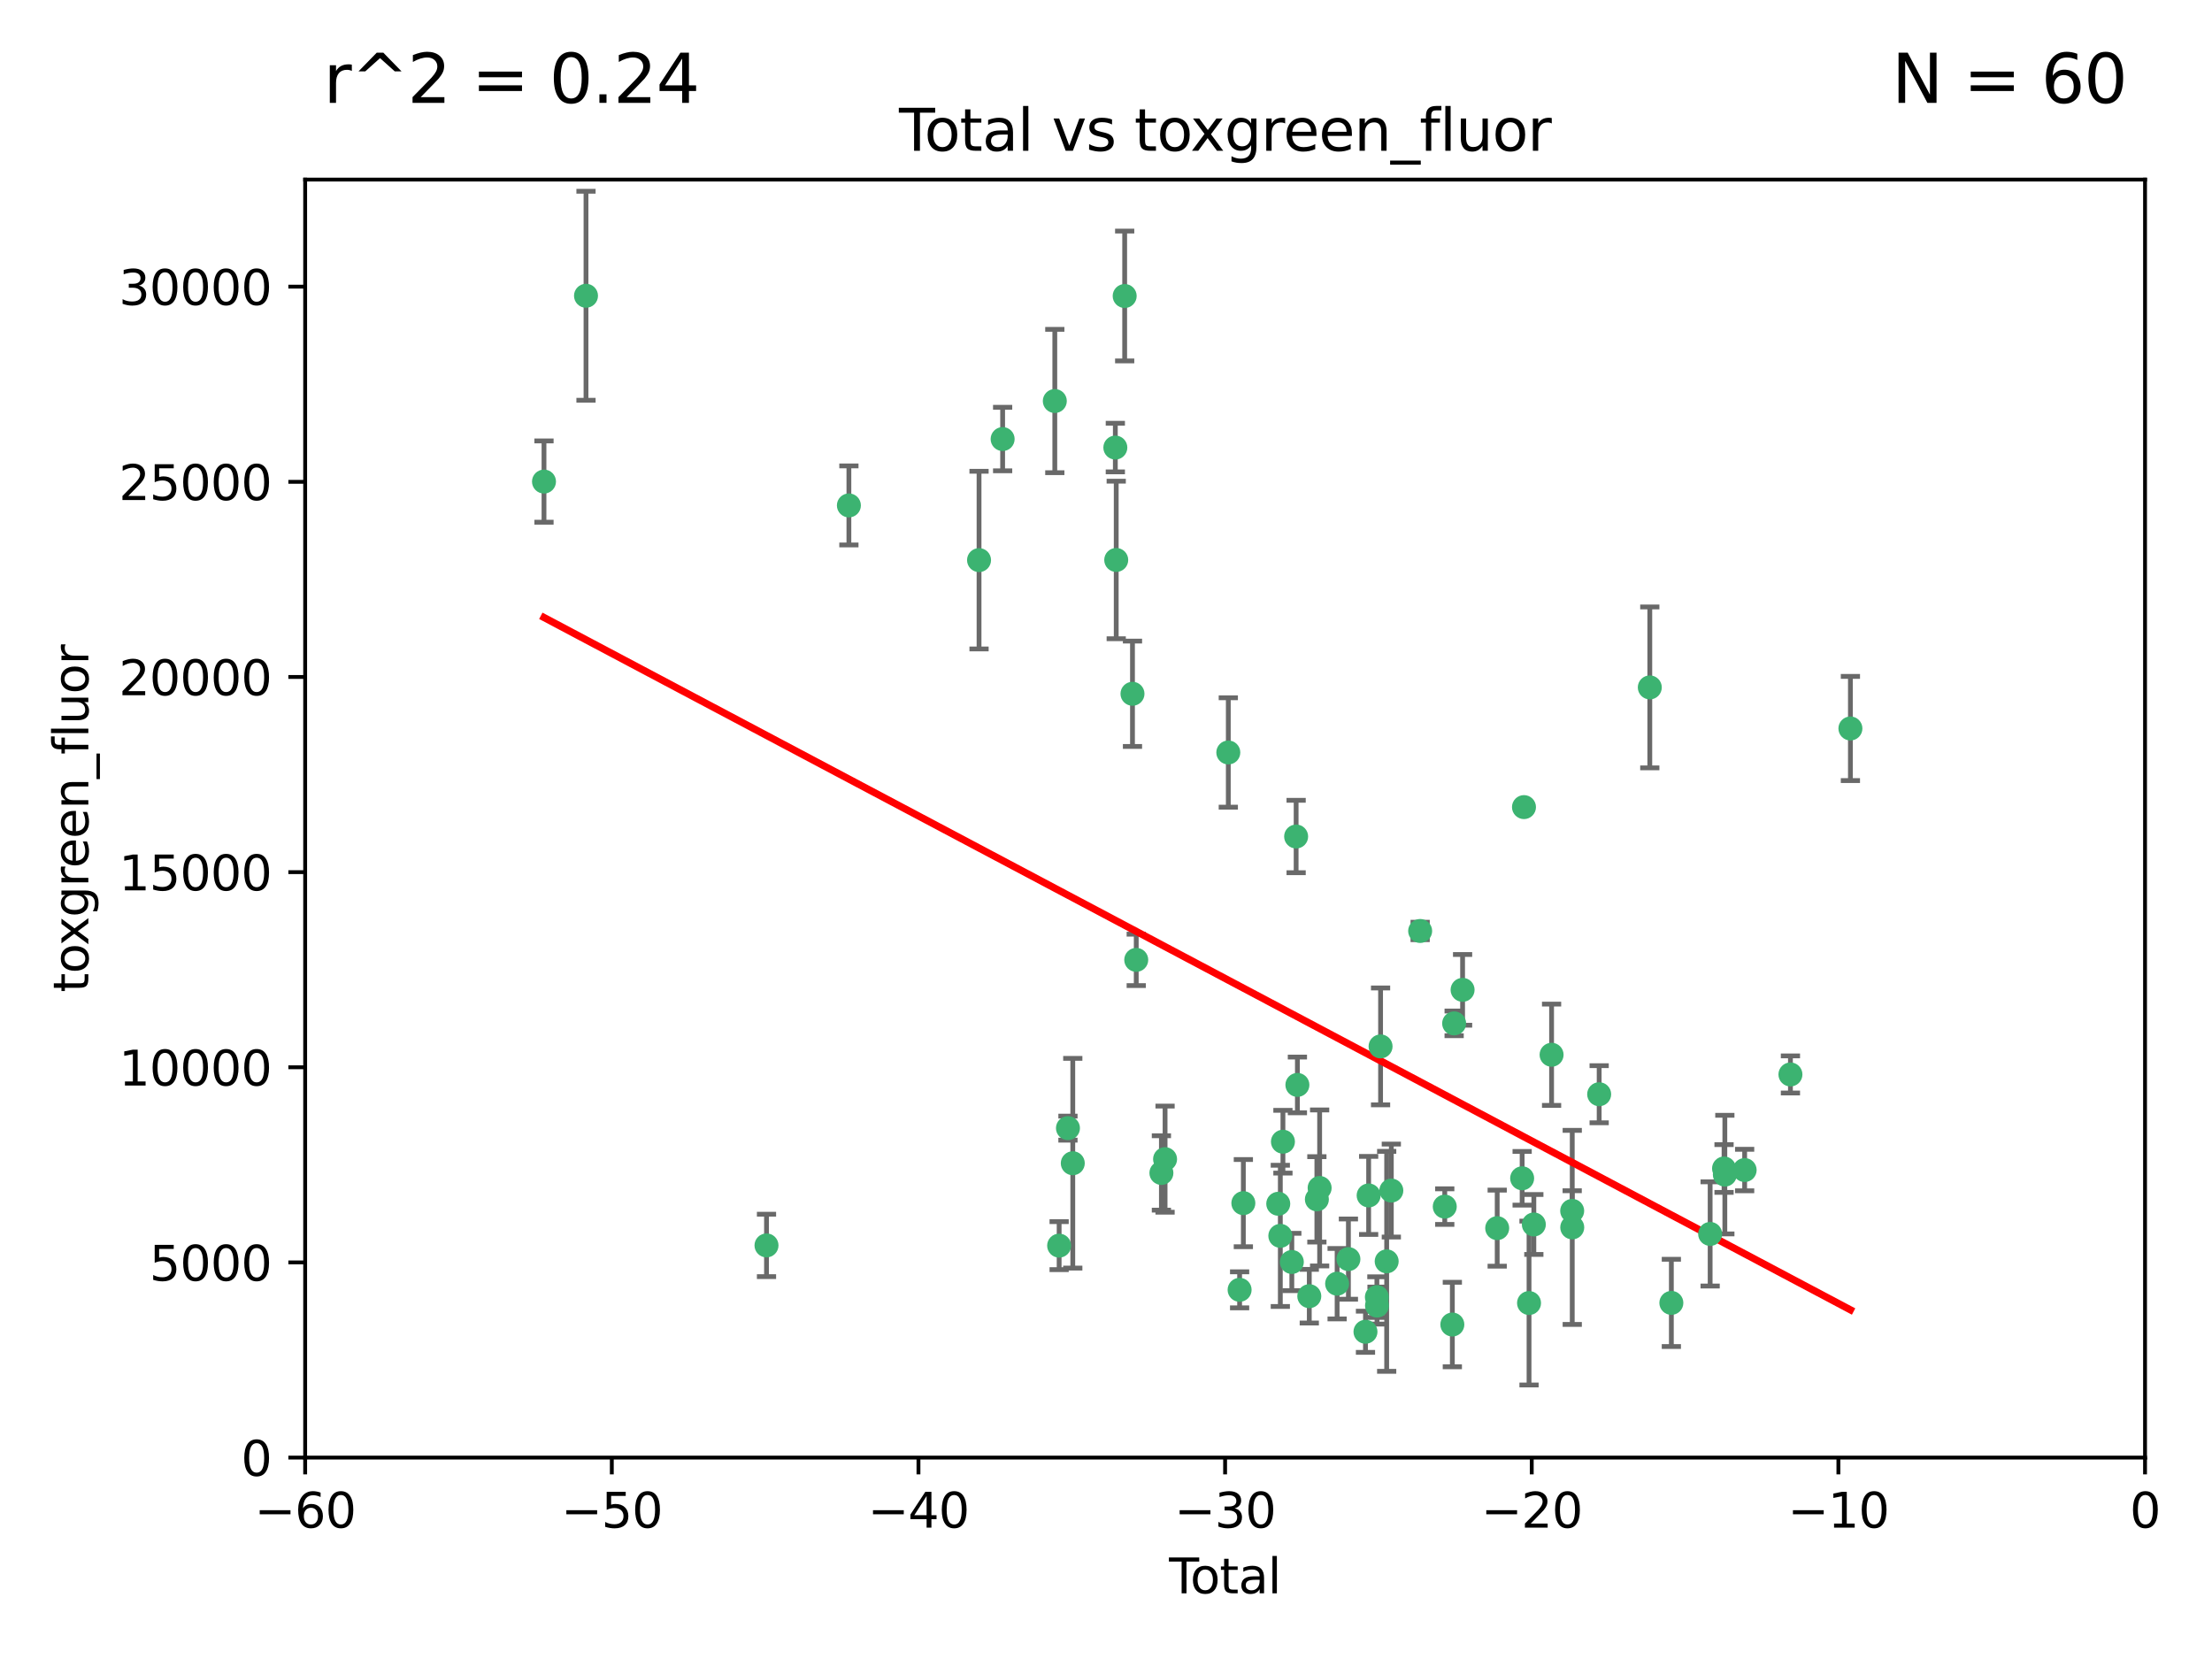 <?xml version="1.0" encoding="utf-8" standalone="no"?>
<!DOCTYPE svg PUBLIC "-//W3C//DTD SVG 1.1//EN"
  "http://www.w3.org/Graphics/SVG/1.1/DTD/svg11.dtd">
<svg xmlns:xlink="http://www.w3.org/1999/xlink" width="460.8pt" height="345.6pt" viewBox="0 0 460.8 345.6" xmlns="http://www.w3.org/2000/svg" version="1.1">
 <defs>
  <style type="text/css">*{stroke-linejoin: round; stroke-linecap: butt}</style>
 </defs>
 <g id="figure_1">
  <g id="patch_1">
   <path d="M 0 345.6 
L 460.8 345.6 
L 460.8 0 
L 0 0 
z
" style="fill: #ffffff"/>
  </g>
  <g id="axes_1">
   <g id="patch_2">
    <path d="M 63.571 303.64 
L 446.85 303.64 
L 446.85 37.411 
L 63.571 37.411 
z
" style="fill: #ffffff"/>
   </g>
   <g id="PathCollection_1">
    <defs>
     <path id="m0d1bf7caf8" d="M 0 1.118 
C 0.297 1.118 0.581 1 0.791 0.791 
C 1 0.581 1.118 0.297 1.118 0 
C 1.118 -0.297 1 -0.581 0.791 -0.791 
C 0.581 -1 0.297 -1.118 0 -1.118 
C -0.297 -1.118 -0.581 -1 -0.791 -0.791 
C -1 -0.581 -1.118 -0.297 -1.118 0 
C -1.118 0.297 -1 0.581 -0.791 0.791 
C -0.581 1 -0.297 1.118 0 1.118 
z
" style="stroke: #3cb371"/>
    </defs>
    <g clip-path="url(#p422621eabe)">
     <use xlink:href="#m0d1bf7caf8" x="113.324" y="100.319" style="fill: #3cb371; stroke: #3cb371"/>
     <use xlink:href="#m0d1bf7caf8" x="122.075" y="61.614" style="fill: #3cb371; stroke: #3cb371"/>
     <use xlink:href="#m0d1bf7caf8" x="159.676" y="259.442" style="fill: #3cb371; stroke: #3cb371"/>
     <use xlink:href="#m0d1bf7caf8" x="176.84" y="105.288" style="fill: #3cb371; stroke: #3cb371"/>
     <use xlink:href="#m0d1bf7caf8" x="203.952" y="116.682" style="fill: #3cb371; stroke: #3cb371"/>
     <use xlink:href="#m0d1bf7caf8" x="208.867" y="91.463" style="fill: #3cb371; stroke: #3cb371"/>
     <use xlink:href="#m0d1bf7caf8" x="219.736" y="83.54" style="fill: #3cb371; stroke: #3cb371"/>
     <use xlink:href="#m0d1bf7caf8" x="220.638" y="259.488" style="fill: #3cb371; stroke: #3cb371"/>
     <use xlink:href="#m0d1bf7caf8" x="222.475" y="235.012" style="fill: #3cb371; stroke: #3cb371"/>
     <use xlink:href="#m0d1bf7caf8" x="223.48" y="242.324" style="fill: #3cb371; stroke: #3cb371"/>
     <use xlink:href="#m0d1bf7caf8" x="232.345" y="93.237" style="fill: #3cb371; stroke: #3cb371"/>
     <use xlink:href="#m0d1bf7caf8" x="232.53" y="116.65" style="fill: #3cb371; stroke: #3cb371"/>
     <use xlink:href="#m0d1bf7caf8" x="234.291" y="61.664" style="fill: #3cb371; stroke: #3cb371"/>
     <use xlink:href="#m0d1bf7caf8" x="235.917" y="144.527" style="fill: #3cb371; stroke: #3cb371"/>
     <use xlink:href="#m0d1bf7caf8" x="236.699" y="199.958" style="fill: #3cb371; stroke: #3cb371"/>
     <use xlink:href="#m0d1bf7caf8" x="241.942" y="244.349" style="fill: #3cb371; stroke: #3cb371"/>
     <use xlink:href="#m0d1bf7caf8" x="242.705" y="241.471" style="fill: #3cb371; stroke: #3cb371"/>
     <use xlink:href="#m0d1bf7caf8" x="255.878" y="156.754" style="fill: #3cb371; stroke: #3cb371"/>
     <use xlink:href="#m0d1bf7caf8" x="258.233" y="268.694" style="fill: #3cb371; stroke: #3cb371"/>
     <use xlink:href="#m0d1bf7caf8" x="259.013" y="250.635" style="fill: #3cb371; stroke: #3cb371"/>
     <use xlink:href="#m0d1bf7caf8" x="266.284" y="250.767" style="fill: #3cb371; stroke: #3cb371"/>
     <use xlink:href="#m0d1bf7caf8" x="266.715" y="257.451" style="fill: #3cb371; stroke: #3cb371"/>
     <use xlink:href="#m0d1bf7caf8" x="267.259" y="237.838" style="fill: #3cb371; stroke: #3cb371"/>
     <use xlink:href="#m0d1bf7caf8" x="269.11" y="262.896" style="fill: #3cb371; stroke: #3cb371"/>
     <use xlink:href="#m0d1bf7caf8" x="270.008" y="174.261" style="fill: #3cb371; stroke: #3cb371"/>
     <use xlink:href="#m0d1bf7caf8" x="270.272" y="226.007" style="fill: #3cb371; stroke: #3cb371"/>
     <use xlink:href="#m0d1bf7caf8" x="272.749" y="270.018" style="fill: #3cb371; stroke: #3cb371"/>
     <use xlink:href="#m0d1bf7caf8" x="274.329" y="249.848" style="fill: #3cb371; stroke: #3cb371"/>
     <use xlink:href="#m0d1bf7caf8" x="274.903" y="247.472" style="fill: #3cb371; stroke: #3cb371"/>
     <use xlink:href="#m0d1bf7caf8" x="278.547" y="267.417" style="fill: #3cb371; stroke: #3cb371"/>
     <use xlink:href="#m0d1bf7caf8" x="280.898" y="262.293" style="fill: #3cb371; stroke: #3cb371"/>
     <use xlink:href="#m0d1bf7caf8" x="284.454" y="277.431" style="fill: #3cb371; stroke: #3cb371"/>
     <use xlink:href="#m0d1bf7caf8" x="285.113" y="249.032" style="fill: #3cb371; stroke: #3cb371"/>
     <use xlink:href="#m0d1bf7caf8" x="286.83" y="270.21" style="fill: #3cb371; stroke: #3cb371"/>
     <use xlink:href="#m0d1bf7caf8" x="286.857" y="271.976" style="fill: #3cb371; stroke: #3cb371"/>
     <use xlink:href="#m0d1bf7caf8" x="287.598" y="217.987" style="fill: #3cb371; stroke: #3cb371"/>
     <use xlink:href="#m0d1bf7caf8" x="288.87" y="262.761" style="fill: #3cb371; stroke: #3cb371"/>
     <use xlink:href="#m0d1bf7caf8" x="289.839" y="248.016" style="fill: #3cb371; stroke: #3cb371"/>
     <use xlink:href="#m0d1bf7caf8" x="295.844" y="193.94" style="fill: #3cb371; stroke: #3cb371"/>
     <use xlink:href="#m0d1bf7caf8" x="300.97" y="251.36" style="fill: #3cb371; stroke: #3cb371"/>
     <use xlink:href="#m0d1bf7caf8" x="302.549" y="275.924" style="fill: #3cb371; stroke: #3cb371"/>
     <use xlink:href="#m0d1bf7caf8" x="302.924" y="213.19" style="fill: #3cb371; stroke: #3cb371"/>
     <use xlink:href="#m0d1bf7caf8" x="304.684" y="206.203" style="fill: #3cb371; stroke: #3cb371"/>
     <use xlink:href="#m0d1bf7caf8" x="311.894" y="255.847" style="fill: #3cb371; stroke: #3cb371"/>
     <use xlink:href="#m0d1bf7caf8" x="317.09" y="245.459" style="fill: #3cb371; stroke: #3cb371"/>
     <use xlink:href="#m0d1bf7caf8" x="317.472" y="168.134" style="fill: #3cb371; stroke: #3cb371"/>
     <use xlink:href="#m0d1bf7caf8" x="318.526" y="271.445" style="fill: #3cb371; stroke: #3cb371"/>
     <use xlink:href="#m0d1bf7caf8" x="319.527" y="255.08" style="fill: #3cb371; stroke: #3cb371"/>
     <use xlink:href="#m0d1bf7caf8" x="323.223" y="219.726" style="fill: #3cb371; stroke: #3cb371"/>
     <use xlink:href="#m0d1bf7caf8" x="327.515" y="252.249" style="fill: #3cb371; stroke: #3cb371"/>
     <use xlink:href="#m0d1bf7caf8" x="327.528" y="255.69" style="fill: #3cb371; stroke: #3cb371"/>
     <use xlink:href="#m0d1bf7caf8" x="333.135" y="227.947" style="fill: #3cb371; stroke: #3cb371"/>
     <use xlink:href="#m0d1bf7caf8" x="343.683" y="143.2" style="fill: #3cb371; stroke: #3cb371"/>
     <use xlink:href="#m0d1bf7caf8" x="348.174" y="271.416" style="fill: #3cb371; stroke: #3cb371"/>
     <use xlink:href="#m0d1bf7caf8" x="356.254" y="257.051" style="fill: #3cb371; stroke: #3cb371"/>
     <use xlink:href="#m0d1bf7caf8" x="359.15" y="243.416" style="fill: #3cb371; stroke: #3cb371"/>
     <use xlink:href="#m0d1bf7caf8" x="359.317" y="244.691" style="fill: #3cb371; stroke: #3cb371"/>
     <use xlink:href="#m0d1bf7caf8" x="363.442" y="243.742" style="fill: #3cb371; stroke: #3cb371"/>
     <use xlink:href="#m0d1bf7caf8" x="372.98" y="223.827" style="fill: #3cb371; stroke: #3cb371"/>
     <use xlink:href="#m0d1bf7caf8" x="385.474" y="151.755" style="fill: #3cb371; stroke: #3cb371"/>
    </g>
   </g>
   <g id="matplotlib.axis_1">
    <g id="xtick_1">
     <g id="line2d_1">
      <defs>
       <path id="mf4156372b5" d="M 0 0 
L 0 3.5 
" style="stroke: #000000; stroke-width: 0.8"/>
      </defs>
      <g>
       <use xlink:href="#mf4156372b5" x="63.571" y="303.64" style="stroke: #000000; stroke-width: 0.8"/>
      </g>
     </g>
     <g id="text_1">
      <!-- −60 -->
      <g transform="translate(53.019 318.238)scale(0.1 -0.1)">
       <defs>
        <path id="DejaVuSans-2212" d="M 678 2272 
L 4684 2272 
L 4684 1741 
L 678 1741 
L 678 2272 
z
" transform="scale(0.016)"/>
        <path id="DejaVuSans-36" d="M 2113 2584 
Q 1688 2584 1439 2293 
Q 1191 2003 1191 1497 
Q 1191 994 1439 701 
Q 1688 409 2113 409 
Q 2538 409 2786 701 
Q 3034 994 3034 1497 
Q 3034 2003 2786 2293 
Q 2538 2584 2113 2584 
z
M 3366 4563 
L 3366 3988 
Q 3128 4100 2886 4159 
Q 2644 4219 2406 4219 
Q 1781 4219 1451 3797 
Q 1122 3375 1075 2522 
Q 1259 2794 1537 2939 
Q 1816 3084 2150 3084 
Q 2853 3084 3261 2657 
Q 3669 2231 3669 1497 
Q 3669 778 3244 343 
Q 2819 -91 2113 -91 
Q 1303 -91 875 529 
Q 447 1150 447 2328 
Q 447 3434 972 4092 
Q 1497 4750 2381 4750 
Q 2619 4750 2861 4703 
Q 3103 4656 3366 4563 
z
" transform="scale(0.016)"/>
        <path id="DejaVuSans-30" d="M 2034 4250 
Q 1547 4250 1301 3770 
Q 1056 3291 1056 2328 
Q 1056 1369 1301 889 
Q 1547 409 2034 409 
Q 2525 409 2770 889 
Q 3016 1369 3016 2328 
Q 3016 3291 2770 3770 
Q 2525 4250 2034 4250 
z
M 2034 4750 
Q 2819 4750 3233 4129 
Q 3647 3509 3647 2328 
Q 3647 1150 3233 529 
Q 2819 -91 2034 -91 
Q 1250 -91 836 529 
Q 422 1150 422 2328 
Q 422 3509 836 4129 
Q 1250 4750 2034 4750 
z
" transform="scale(0.016)"/>
       </defs>
       <use xlink:href="#DejaVuSans-2212"/>
       <use xlink:href="#DejaVuSans-36" x="83.789"/>
       <use xlink:href="#DejaVuSans-30" x="147.412"/>
      </g>
     </g>
    </g>
    <g id="xtick_2">
     <g id="line2d_2">
      <g>
       <use xlink:href="#mf4156372b5" x="127.451" y="303.64" style="stroke: #000000; stroke-width: 0.8"/>
      </g>
     </g>
     <g id="text_2">
      <!-- −50 -->
      <g transform="translate(116.899 318.238)scale(0.1 -0.1)">
       <defs>
        <path id="DejaVuSans-35" d="M 691 4666 
L 3169 4666 
L 3169 4134 
L 1269 4134 
L 1269 2991 
Q 1406 3038 1543 3061 
Q 1681 3084 1819 3084 
Q 2600 3084 3056 2656 
Q 3513 2228 3513 1497 
Q 3513 744 3044 326 
Q 2575 -91 1722 -91 
Q 1428 -91 1123 -41 
Q 819 9 494 109 
L 494 744 
Q 775 591 1075 516 
Q 1375 441 1709 441 
Q 2250 441 2565 725 
Q 2881 1009 2881 1497 
Q 2881 1984 2565 2268 
Q 2250 2553 1709 2553 
Q 1456 2553 1204 2497 
Q 953 2441 691 2322 
L 691 4666 
z
" transform="scale(0.016)"/>
       </defs>
       <use xlink:href="#DejaVuSans-2212"/>
       <use xlink:href="#DejaVuSans-35" x="83.789"/>
       <use xlink:href="#DejaVuSans-30" x="147.412"/>
      </g>
     </g>
    </g>
    <g id="xtick_3">
     <g id="line2d_3">
      <g>
       <use xlink:href="#mf4156372b5" x="191.331" y="303.64" style="stroke: #000000; stroke-width: 0.8"/>
      </g>
     </g>
     <g id="text_3">
      <!-- −40 -->
      <g transform="translate(180.778 318.238)scale(0.1 -0.1)">
       <defs>
        <path id="DejaVuSans-34" d="M 2419 4116 
L 825 1625 
L 2419 1625 
L 2419 4116 
z
M 2253 4666 
L 3047 4666 
L 3047 1625 
L 3713 1625 
L 3713 1100 
L 3047 1100 
L 3047 0 
L 2419 0 
L 2419 1100 
L 313 1100 
L 313 1709 
L 2253 4666 
z
" transform="scale(0.016)"/>
       </defs>
       <use xlink:href="#DejaVuSans-2212"/>
       <use xlink:href="#DejaVuSans-34" x="83.789"/>
       <use xlink:href="#DejaVuSans-30" x="147.412"/>
      </g>
     </g>
    </g>
    <g id="xtick_4">
     <g id="line2d_4">
      <g>
       <use xlink:href="#mf4156372b5" x="255.211" y="303.64" style="stroke: #000000; stroke-width: 0.8"/>
      </g>
     </g>
     <g id="text_4">
      <!-- −30 -->
      <g transform="translate(244.658 318.238)scale(0.1 -0.1)">
       <defs>
        <path id="DejaVuSans-33" d="M 2597 2516 
Q 3050 2419 3304 2112 
Q 3559 1806 3559 1356 
Q 3559 666 3084 287 
Q 2609 -91 1734 -91 
Q 1441 -91 1130 -33 
Q 819 25 488 141 
L 488 750 
Q 750 597 1062 519 
Q 1375 441 1716 441 
Q 2309 441 2620 675 
Q 2931 909 2931 1356 
Q 2931 1769 2642 2001 
Q 2353 2234 1838 2234 
L 1294 2234 
L 1294 2753 
L 1863 2753 
Q 2328 2753 2575 2939 
Q 2822 3125 2822 3475 
Q 2822 3834 2567 4026 
Q 2313 4219 1838 4219 
Q 1578 4219 1281 4162 
Q 984 4106 628 3988 
L 628 4550 
Q 988 4650 1302 4700 
Q 1616 4750 1894 4750 
Q 2613 4750 3031 4423 
Q 3450 4097 3450 3541 
Q 3450 3153 3228 2886 
Q 3006 2619 2597 2516 
z
" transform="scale(0.016)"/>
       </defs>
       <use xlink:href="#DejaVuSans-2212"/>
       <use xlink:href="#DejaVuSans-33" x="83.789"/>
       <use xlink:href="#DejaVuSans-30" x="147.412"/>
      </g>
     </g>
    </g>
    <g id="xtick_5">
     <g id="line2d_5">
      <g>
       <use xlink:href="#mf4156372b5" x="319.09" y="303.64" style="stroke: #000000; stroke-width: 0.8"/>
      </g>
     </g>
     <g id="text_5">
      <!-- −20 -->
      <g transform="translate(308.538 318.238)scale(0.1 -0.1)">
       <defs>
        <path id="DejaVuSans-32" d="M 1228 531 
L 3431 531 
L 3431 0 
L 469 0 
L 469 531 
Q 828 903 1448 1529 
Q 2069 2156 2228 2338 
Q 2531 2678 2651 2914 
Q 2772 3150 2772 3378 
Q 2772 3750 2511 3984 
Q 2250 4219 1831 4219 
Q 1534 4219 1204 4116 
Q 875 4013 500 3803 
L 500 4441 
Q 881 4594 1212 4672 
Q 1544 4750 1819 4750 
Q 2544 4750 2975 4387 
Q 3406 4025 3406 3419 
Q 3406 3131 3298 2873 
Q 3191 2616 2906 2266 
Q 2828 2175 2409 1742 
Q 1991 1309 1228 531 
z
" transform="scale(0.016)"/>
       </defs>
       <use xlink:href="#DejaVuSans-2212"/>
       <use xlink:href="#DejaVuSans-32" x="83.789"/>
       <use xlink:href="#DejaVuSans-30" x="147.412"/>
      </g>
     </g>
    </g>
    <g id="xtick_6">
     <g id="line2d_6">
      <g>
       <use xlink:href="#mf4156372b5" x="382.97" y="303.64" style="stroke: #000000; stroke-width: 0.8"/>
      </g>
     </g>
     <g id="text_6">
      <!-- −10 -->
      <g transform="translate(372.418 318.238)scale(0.1 -0.1)">
       <defs>
        <path id="DejaVuSans-31" d="M 794 531 
L 1825 531 
L 1825 4091 
L 703 3866 
L 703 4441 
L 1819 4666 
L 2450 4666 
L 2450 531 
L 3481 531 
L 3481 0 
L 794 0 
L 794 531 
z
" transform="scale(0.016)"/>
       </defs>
       <use xlink:href="#DejaVuSans-2212"/>
       <use xlink:href="#DejaVuSans-31" x="83.789"/>
       <use xlink:href="#DejaVuSans-30" x="147.412"/>
      </g>
     </g>
    </g>
    <g id="xtick_7">
     <g id="line2d_7">
      <g>
       <use xlink:href="#mf4156372b5" x="446.85" y="303.64" style="stroke: #000000; stroke-width: 0.8"/>
      </g>
     </g>
     <g id="text_7">
      <!-- 0 -->
      <g transform="translate(443.669 318.238)scale(0.1 -0.1)">
       <use xlink:href="#DejaVuSans-30"/>
      </g>
     </g>
    </g>
    <g id="text_8">
     <!-- Total -->
     <g transform="translate(243.534 331.917)scale(0.1 -0.1)">
      <defs>
       <path id="DejaVuSans-54" d="M -19 4666 
L 3928 4666 
L 3928 4134 
L 2272 4134 
L 2272 0 
L 1638 0 
L 1638 4134 
L -19 4134 
L -19 4666 
z
" transform="scale(0.016)"/>
       <path id="DejaVuSans-6f" d="M 1959 3097 
Q 1497 3097 1228 2736 
Q 959 2375 959 1747 
Q 959 1119 1226 758 
Q 1494 397 1959 397 
Q 2419 397 2687 759 
Q 2956 1122 2956 1747 
Q 2956 2369 2687 2733 
Q 2419 3097 1959 3097 
z
M 1959 3584 
Q 2709 3584 3137 3096 
Q 3566 2609 3566 1747 
Q 3566 888 3137 398 
Q 2709 -91 1959 -91 
Q 1206 -91 779 398 
Q 353 888 353 1747 
Q 353 2609 779 3096 
Q 1206 3584 1959 3584 
z
" transform="scale(0.016)"/>
       <path id="DejaVuSans-74" d="M 1172 4494 
L 1172 3500 
L 2356 3500 
L 2356 3053 
L 1172 3053 
L 1172 1153 
Q 1172 725 1289 603 
Q 1406 481 1766 481 
L 2356 481 
L 2356 0 
L 1766 0 
Q 1100 0 847 248 
Q 594 497 594 1153 
L 594 3053 
L 172 3053 
L 172 3500 
L 594 3500 
L 594 4494 
L 1172 4494 
z
" transform="scale(0.016)"/>
       <path id="DejaVuSans-61" d="M 2194 1759 
Q 1497 1759 1228 1600 
Q 959 1441 959 1056 
Q 959 750 1161 570 
Q 1363 391 1709 391 
Q 2188 391 2477 730 
Q 2766 1069 2766 1631 
L 2766 1759 
L 2194 1759 
z
M 3341 1997 
L 3341 0 
L 2766 0 
L 2766 531 
Q 2569 213 2275 61 
Q 1981 -91 1556 -91 
Q 1019 -91 701 211 
Q 384 513 384 1019 
Q 384 1609 779 1909 
Q 1175 2209 1959 2209 
L 2766 2209 
L 2766 2266 
Q 2766 2663 2505 2880 
Q 2244 3097 1772 3097 
Q 1472 3097 1187 3025 
Q 903 2953 641 2809 
L 641 3341 
Q 956 3463 1253 3523 
Q 1550 3584 1831 3584 
Q 2591 3584 2966 3190 
Q 3341 2797 3341 1997 
z
" transform="scale(0.016)"/>
       <path id="DejaVuSans-6c" d="M 603 4863 
L 1178 4863 
L 1178 0 
L 603 0 
L 603 4863 
z
" transform="scale(0.016)"/>
      </defs>
      <use xlink:href="#DejaVuSans-54"/>
      <use xlink:href="#DejaVuSans-6f" x="44.084"/>
      <use xlink:href="#DejaVuSans-74" x="105.266"/>
      <use xlink:href="#DejaVuSans-61" x="144.475"/>
      <use xlink:href="#DejaVuSans-6c" x="205.754"/>
     </g>
    </g>
   </g>
   <g id="matplotlib.axis_2">
    <g id="ytick_1">
     <g id="line2d_8">
      <defs>
       <path id="m5d99405ab6" d="M 0 0 
L -3.5 0 
" style="stroke: #000000; stroke-width: 0.8"/>
      </defs>
      <g>
       <use xlink:href="#m5d99405ab6" x="63.571" y="303.64" style="stroke: #000000; stroke-width: 0.8"/>
      </g>
     </g>
     <g id="text_9">
      <!-- 0 -->
      <g transform="translate(50.209 307.439)scale(0.1 -0.1)">
       <use xlink:href="#DejaVuSans-30"/>
      </g>
     </g>
    </g>
    <g id="ytick_2">
     <g id="line2d_9">
      <g>
       <use xlink:href="#m5d99405ab6" x="63.571" y="262.986" style="stroke: #000000; stroke-width: 0.8"/>
      </g>
     </g>
     <g id="text_10">
      <!-- 5000 -->
      <g transform="translate(31.121 266.786)scale(0.1 -0.1)">
       <use xlink:href="#DejaVuSans-35"/>
       <use xlink:href="#DejaVuSans-30" x="63.623"/>
       <use xlink:href="#DejaVuSans-30" x="127.246"/>
       <use xlink:href="#DejaVuSans-30" x="190.869"/>
      </g>
     </g>
    </g>
    <g id="ytick_3">
     <g id="line2d_10">
      <g>
       <use xlink:href="#m5d99405ab6" x="63.571" y="222.333" style="stroke: #000000; stroke-width: 0.8"/>
      </g>
     </g>
     <g id="text_11">
      <!-- 10000 -->
      <g transform="translate(24.759 226.132)scale(0.1 -0.1)">
       <use xlink:href="#DejaVuSans-31"/>
       <use xlink:href="#DejaVuSans-30" x="63.623"/>
       <use xlink:href="#DejaVuSans-30" x="127.246"/>
       <use xlink:href="#DejaVuSans-30" x="190.869"/>
       <use xlink:href="#DejaVuSans-30" x="254.492"/>
      </g>
     </g>
    </g>
    <g id="ytick_4">
     <g id="line2d_11">
      <g>
       <use xlink:href="#m5d99405ab6" x="63.571" y="181.679" style="stroke: #000000; stroke-width: 0.8"/>
      </g>
     </g>
     <g id="text_12">
      <!-- 15000 -->
      <g transform="translate(24.759 185.478)scale(0.1 -0.1)">
       <use xlink:href="#DejaVuSans-31"/>
       <use xlink:href="#DejaVuSans-35" x="63.623"/>
       <use xlink:href="#DejaVuSans-30" x="127.246"/>
       <use xlink:href="#DejaVuSans-30" x="190.869"/>
       <use xlink:href="#DejaVuSans-30" x="254.492"/>
      </g>
     </g>
    </g>
    <g id="ytick_5">
     <g id="line2d_12">
      <g>
       <use xlink:href="#m5d99405ab6" x="63.571" y="141.026" style="stroke: #000000; stroke-width: 0.8"/>
      </g>
     </g>
     <g id="text_13">
      <!-- 20000 -->
      <g transform="translate(24.759 144.825)scale(0.1 -0.1)">
       <use xlink:href="#DejaVuSans-32"/>
       <use xlink:href="#DejaVuSans-30" x="63.623"/>
       <use xlink:href="#DejaVuSans-30" x="127.246"/>
       <use xlink:href="#DejaVuSans-30" x="190.869"/>
       <use xlink:href="#DejaVuSans-30" x="254.492"/>
      </g>
     </g>
    </g>
    <g id="ytick_6">
     <g id="line2d_13">
      <g>
       <use xlink:href="#m5d99405ab6" x="63.571" y="100.372" style="stroke: #000000; stroke-width: 0.8"/>
      </g>
     </g>
     <g id="text_14">
      <!-- 25000 -->
      <g transform="translate(24.759 104.171)scale(0.1 -0.1)">
       <use xlink:href="#DejaVuSans-32"/>
       <use xlink:href="#DejaVuSans-35" x="63.623"/>
       <use xlink:href="#DejaVuSans-30" x="127.246"/>
       <use xlink:href="#DejaVuSans-30" x="190.869"/>
       <use xlink:href="#DejaVuSans-30" x="254.492"/>
      </g>
     </g>
    </g>
    <g id="ytick_7">
     <g id="line2d_14">
      <g>
       <use xlink:href="#m5d99405ab6" x="63.571" y="59.718" style="stroke: #000000; stroke-width: 0.8"/>
      </g>
     </g>
     <g id="text_15">
      <!-- 30000 -->
      <g transform="translate(24.759 63.518)scale(0.1 -0.1)">
       <use xlink:href="#DejaVuSans-33"/>
       <use xlink:href="#DejaVuSans-30" x="63.623"/>
       <use xlink:href="#DejaVuSans-30" x="127.246"/>
       <use xlink:href="#DejaVuSans-30" x="190.869"/>
       <use xlink:href="#DejaVuSans-30" x="254.492"/>
      </g>
     </g>
    </g>
    <g id="text_16">
     <!-- toxgreen_fluor -->
     <g transform="translate(18.401 206.72)rotate(-90)scale(0.1 -0.1)">
      <defs>
       <path id="DejaVuSans-78" d="M 3513 3500 
L 2247 1797 
L 3578 0 
L 2900 0 
L 1881 1375 
L 863 0 
L 184 0 
L 1544 1831 
L 300 3500 
L 978 3500 
L 1906 2253 
L 2834 3500 
L 3513 3500 
z
" transform="scale(0.016)"/>
       <path id="DejaVuSans-67" d="M 2906 1791 
Q 2906 2416 2648 2759 
Q 2391 3103 1925 3103 
Q 1463 3103 1205 2759 
Q 947 2416 947 1791 
Q 947 1169 1205 825 
Q 1463 481 1925 481 
Q 2391 481 2648 825 
Q 2906 1169 2906 1791 
z
M 3481 434 
Q 3481 -459 3084 -895 
Q 2688 -1331 1869 -1331 
Q 1566 -1331 1297 -1286 
Q 1028 -1241 775 -1147 
L 775 -588 
Q 1028 -725 1275 -790 
Q 1522 -856 1778 -856 
Q 2344 -856 2625 -561 
Q 2906 -266 2906 331 
L 2906 616 
Q 2728 306 2450 153 
Q 2172 0 1784 0 
Q 1141 0 747 490 
Q 353 981 353 1791 
Q 353 2603 747 3093 
Q 1141 3584 1784 3584 
Q 2172 3584 2450 3431 
Q 2728 3278 2906 2969 
L 2906 3500 
L 3481 3500 
L 3481 434 
z
" transform="scale(0.016)"/>
       <path id="DejaVuSans-72" d="M 2631 2963 
Q 2534 3019 2420 3045 
Q 2306 3072 2169 3072 
Q 1681 3072 1420 2755 
Q 1159 2438 1159 1844 
L 1159 0 
L 581 0 
L 581 3500 
L 1159 3500 
L 1159 2956 
Q 1341 3275 1631 3429 
Q 1922 3584 2338 3584 
Q 2397 3584 2469 3576 
Q 2541 3569 2628 3553 
L 2631 2963 
z
" transform="scale(0.016)"/>
       <path id="DejaVuSans-65" d="M 3597 1894 
L 3597 1613 
L 953 1613 
Q 991 1019 1311 708 
Q 1631 397 2203 397 
Q 2534 397 2845 478 
Q 3156 559 3463 722 
L 3463 178 
Q 3153 47 2828 -22 
Q 2503 -91 2169 -91 
Q 1331 -91 842 396 
Q 353 884 353 1716 
Q 353 2575 817 3079 
Q 1281 3584 2069 3584 
Q 2775 3584 3186 3129 
Q 3597 2675 3597 1894 
z
M 3022 2063 
Q 3016 2534 2758 2815 
Q 2500 3097 2075 3097 
Q 1594 3097 1305 2825 
Q 1016 2553 972 2059 
L 3022 2063 
z
" transform="scale(0.016)"/>
       <path id="DejaVuSans-6e" d="M 3513 2113 
L 3513 0 
L 2938 0 
L 2938 2094 
Q 2938 2591 2744 2837 
Q 2550 3084 2163 3084 
Q 1697 3084 1428 2787 
Q 1159 2491 1159 1978 
L 1159 0 
L 581 0 
L 581 3500 
L 1159 3500 
L 1159 2956 
Q 1366 3272 1645 3428 
Q 1925 3584 2291 3584 
Q 2894 3584 3203 3211 
Q 3513 2838 3513 2113 
z
" transform="scale(0.016)"/>
       <path id="DejaVuSans-5f" d="M 3263 -1063 
L 3263 -1509 
L -63 -1509 
L -63 -1063 
L 3263 -1063 
z
" transform="scale(0.016)"/>
       <path id="DejaVuSans-66" d="M 2375 4863 
L 2375 4384 
L 1825 4384 
Q 1516 4384 1395 4259 
Q 1275 4134 1275 3809 
L 1275 3500 
L 2222 3500 
L 2222 3053 
L 1275 3053 
L 1275 0 
L 697 0 
L 697 3053 
L 147 3053 
L 147 3500 
L 697 3500 
L 697 3744 
Q 697 4328 969 4595 
Q 1241 4863 1831 4863 
L 2375 4863 
z
" transform="scale(0.016)"/>
       <path id="DejaVuSans-75" d="M 544 1381 
L 544 3500 
L 1119 3500 
L 1119 1403 
Q 1119 906 1312 657 
Q 1506 409 1894 409 
Q 2359 409 2629 706 
Q 2900 1003 2900 1516 
L 2900 3500 
L 3475 3500 
L 3475 0 
L 2900 0 
L 2900 538 
Q 2691 219 2414 64 
Q 2138 -91 1772 -91 
Q 1169 -91 856 284 
Q 544 659 544 1381 
z
M 1991 3584 
L 1991 3584 
z
" transform="scale(0.016)"/>
      </defs>
      <use xlink:href="#DejaVuSans-74"/>
      <use xlink:href="#DejaVuSans-6f" x="39.209"/>
      <use xlink:href="#DejaVuSans-78" x="97.266"/>
      <use xlink:href="#DejaVuSans-67" x="156.445"/>
      <use xlink:href="#DejaVuSans-72" x="219.922"/>
      <use xlink:href="#DejaVuSans-65" x="258.785"/>
      <use xlink:href="#DejaVuSans-65" x="320.309"/>
      <use xlink:href="#DejaVuSans-6e" x="381.832"/>
      <use xlink:href="#DejaVuSans-5f" x="445.211"/>
      <use xlink:href="#DejaVuSans-66" x="495.211"/>
      <use xlink:href="#DejaVuSans-6c" x="530.416"/>
      <use xlink:href="#DejaVuSans-75" x="558.199"/>
      <use xlink:href="#DejaVuSans-6f" x="621.578"/>
      <use xlink:href="#DejaVuSans-72" x="682.76"/>
     </g>
    </g>
   </g>
   <g id="LineCollection_1">
    <path d="M 113.324 108.787 
L 113.324 91.852 
" clip-path="url(#p422621eabe)" style="fill: none; stroke: #696969"/>
    <path d="M 122.075 83.38 
L 122.075 39.848 
" clip-path="url(#p422621eabe)" style="fill: none; stroke: #696969"/>
    <path d="M 159.676 265.941 
L 159.676 252.944 
" clip-path="url(#p422621eabe)" style="fill: none; stroke: #696969"/>
    <path d="M 176.84 113.522 
L 176.84 97.054 
" clip-path="url(#p422621eabe)" style="fill: none; stroke: #696969"/>
    <path d="M 203.952 135.19 
L 203.952 98.175 
" clip-path="url(#p422621eabe)" style="fill: none; stroke: #696969"/>
    <path d="M 208.867 98.075 
L 208.867 84.85 
" clip-path="url(#p422621eabe)" style="fill: none; stroke: #696969"/>
    <path d="M 219.736 98.468 
L 219.736 68.613 
" clip-path="url(#p422621eabe)" style="fill: none; stroke: #696969"/>
    <path d="M 220.638 264.487 
L 220.638 254.489 
" clip-path="url(#p422621eabe)" style="fill: none; stroke: #696969"/>
    <path d="M 222.475 237.516 
L 222.475 232.507 
" clip-path="url(#p422621eabe)" style="fill: none; stroke: #696969"/>
    <path d="M 223.48 264.166 
L 223.48 220.481 
" clip-path="url(#p422621eabe)" style="fill: none; stroke: #696969"/>
    <path d="M 232.345 98.3 
L 232.345 88.175 
" clip-path="url(#p422621eabe)" style="fill: none; stroke: #696969"/>
    <path d="M 232.53 133.058 
L 232.53 100.243 
" clip-path="url(#p422621eabe)" style="fill: none; stroke: #696969"/>
    <path d="M 234.291 75.185 
L 234.291 48.142 
" clip-path="url(#p422621eabe)" style="fill: none; stroke: #696969"/>
    <path d="M 235.917 155.498 
L 235.917 133.556 
" clip-path="url(#p422621eabe)" style="fill: none; stroke: #696969"/>
    <path d="M 236.699 205.31 
L 236.699 194.605 
" clip-path="url(#p422621eabe)" style="fill: none; stroke: #696969"/>
    <path d="M 241.942 252.096 
L 241.942 236.603 
" clip-path="url(#p422621eabe)" style="fill: none; stroke: #696969"/>
    <path d="M 242.705 252.525 
L 242.705 230.416 
" clip-path="url(#p422621eabe)" style="fill: none; stroke: #696969"/>
    <path d="M 255.878 168.148 
L 255.878 145.359 
" clip-path="url(#p422621eabe)" style="fill: none; stroke: #696969"/>
    <path d="M 258.233 272.448 
L 258.233 264.94 
" clip-path="url(#p422621eabe)" style="fill: none; stroke: #696969"/>
    <path d="M 259.013 259.717 
L 259.013 241.553 
" clip-path="url(#p422621eabe)" style="fill: none; stroke: #696969"/>
    <path d="M 266.284 251.458 
L 266.284 250.077 
" clip-path="url(#p422621eabe)" style="fill: none; stroke: #696969"/>
    <path d="M 266.715 272.157 
L 266.715 242.746 
" clip-path="url(#p422621eabe)" style="fill: none; stroke: #696969"/>
    <path d="M 267.259 244.374 
L 267.259 231.301 
" clip-path="url(#p422621eabe)" style="fill: none; stroke: #696969"/>
    <path d="M 269.11 268.864 
L 269.11 256.927 
" clip-path="url(#p422621eabe)" style="fill: none; stroke: #696969"/>
    <path d="M 270.008 181.8 
L 270.008 166.721 
" clip-path="url(#p422621eabe)" style="fill: none; stroke: #696969"/>
    <path d="M 270.272 231.811 
L 270.272 220.203 
" clip-path="url(#p422621eabe)" style="fill: none; stroke: #696969"/>
    <path d="M 272.749 275.607 
L 272.749 264.429 
" clip-path="url(#p422621eabe)" style="fill: none; stroke: #696969"/>
    <path d="M 274.329 258.739 
L 274.329 240.957 
" clip-path="url(#p422621eabe)" style="fill: none; stroke: #696969"/>
    <path d="M 274.903 263.721 
L 274.903 231.224 
" clip-path="url(#p422621eabe)" style="fill: none; stroke: #696969"/>
    <path d="M 278.547 274.752 
L 278.547 260.081 
" clip-path="url(#p422621eabe)" style="fill: none; stroke: #696969"/>
    <path d="M 280.898 270.647 
L 280.898 253.939 
" clip-path="url(#p422621eabe)" style="fill: none; stroke: #696969"/>
    <path d="M 284.454 281.719 
L 284.454 273.143 
" clip-path="url(#p422621eabe)" style="fill: none; stroke: #696969"/>
    <path d="M 285.113 257.161 
L 285.113 240.903 
" clip-path="url(#p422621eabe)" style="fill: none; stroke: #696969"/>
    <path d="M 286.83 274.44 
L 286.83 265.981 
" clip-path="url(#p422621eabe)" style="fill: none; stroke: #696969"/>
    <path d="M 286.857 275.827 
L 286.857 268.125 
" clip-path="url(#p422621eabe)" style="fill: none; stroke: #696969"/>
    <path d="M 287.598 230.162 
L 287.598 205.812 
" clip-path="url(#p422621eabe)" style="fill: none; stroke: #696969"/>
    <path d="M 288.87 285.673 
L 288.87 239.849 
" clip-path="url(#p422621eabe)" style="fill: none; stroke: #696969"/>
    <path d="M 289.839 257.7 
L 289.839 238.331 
" clip-path="url(#p422621eabe)" style="fill: none; stroke: #696969"/>
    <path d="M 295.844 195.758 
L 295.844 192.122 
" clip-path="url(#p422621eabe)" style="fill: none; stroke: #696969"/>
    <path d="M 300.97 255.066 
L 300.97 247.654 
" clip-path="url(#p422621eabe)" style="fill: none; stroke: #696969"/>
    <path d="M 302.549 284.727 
L 302.549 267.12 
" clip-path="url(#p422621eabe)" style="fill: none; stroke: #696969"/>
    <path d="M 302.924 215.762 
L 302.924 210.618 
" clip-path="url(#p422621eabe)" style="fill: none; stroke: #696969"/>
    <path d="M 304.684 213.569 
L 304.684 198.836 
" clip-path="url(#p422621eabe)" style="fill: none; stroke: #696969"/>
    <path d="M 311.894 263.771 
L 311.894 247.923 
" clip-path="url(#p422621eabe)" style="fill: none; stroke: #696969"/>
    <path d="M 317.09 251.049 
L 317.09 239.868 
" clip-path="url(#p422621eabe)" style="fill: none; stroke: #696969"/>
    <path d="M 317.472 168.892 
L 317.472 167.376 
" clip-path="url(#p422621eabe)" style="fill: none; stroke: #696969"/>
    <path d="M 318.526 288.513 
L 318.526 254.376 
" clip-path="url(#p422621eabe)" style="fill: none; stroke: #696969"/>
    <path d="M 319.527 261.323 
L 319.527 248.837 
" clip-path="url(#p422621eabe)" style="fill: none; stroke: #696969"/>
    <path d="M 323.223 230.277 
L 323.223 209.176 
" clip-path="url(#p422621eabe)" style="fill: none; stroke: #696969"/>
    <path d="M 327.515 256.451 
L 327.515 248.048 
" clip-path="url(#p422621eabe)" style="fill: none; stroke: #696969"/>
    <path d="M 327.528 275.904 
L 327.528 235.477 
" clip-path="url(#p422621eabe)" style="fill: none; stroke: #696969"/>
    <path d="M 333.135 233.892 
L 333.135 222.002 
" clip-path="url(#p422621eabe)" style="fill: none; stroke: #696969"/>
    <path d="M 343.683 159.961 
L 343.683 126.439 
" clip-path="url(#p422621eabe)" style="fill: none; stroke: #696969"/>
    <path d="M 348.174 280.503 
L 348.174 262.329 
" clip-path="url(#p422621eabe)" style="fill: none; stroke: #696969"/>
    <path d="M 356.254 267.904 
L 356.254 246.198 
" clip-path="url(#p422621eabe)" style="fill: none; stroke: #696969"/>
    <path d="M 359.15 248.392 
L 359.15 238.44 
" clip-path="url(#p422621eabe)" style="fill: none; stroke: #696969"/>
    <path d="M 359.317 257.049 
L 359.317 232.333 
" clip-path="url(#p422621eabe)" style="fill: none; stroke: #696969"/>
    <path d="M 363.442 248.063 
L 363.442 239.42 
" clip-path="url(#p422621eabe)" style="fill: none; stroke: #696969"/>
    <path d="M 372.98 227.689 
L 372.98 219.964 
" clip-path="url(#p422621eabe)" style="fill: none; stroke: #696969"/>
    <path d="M 385.474 162.606 
L 385.474 140.905 
" clip-path="url(#p422621eabe)" style="fill: none; stroke: #696969"/>
   </g>
   <g id="line2d_15">
    <defs>
     <path id="m07548c570c" d="M 2 0 
L -2 -0 
" style="stroke: #696969"/>
    </defs>
    <g clip-path="url(#p422621eabe)">
     <use xlink:href="#m07548c570c" x="113.324" y="108.787" style="fill: #696969; stroke: #696969"/>
     <use xlink:href="#m07548c570c" x="122.075" y="83.38" style="fill: #696969; stroke: #696969"/>
     <use xlink:href="#m07548c570c" x="159.676" y="265.941" style="fill: #696969; stroke: #696969"/>
     <use xlink:href="#m07548c570c" x="176.84" y="113.522" style="fill: #696969; stroke: #696969"/>
     <use xlink:href="#m07548c570c" x="203.952" y="135.19" style="fill: #696969; stroke: #696969"/>
     <use xlink:href="#m07548c570c" x="208.867" y="98.075" style="fill: #696969; stroke: #696969"/>
     <use xlink:href="#m07548c570c" x="219.736" y="98.468" style="fill: #696969; stroke: #696969"/>
     <use xlink:href="#m07548c570c" x="220.638" y="264.487" style="fill: #696969; stroke: #696969"/>
     <use xlink:href="#m07548c570c" x="222.475" y="237.516" style="fill: #696969; stroke: #696969"/>
     <use xlink:href="#m07548c570c" x="223.48" y="264.166" style="fill: #696969; stroke: #696969"/>
     <use xlink:href="#m07548c570c" x="232.345" y="98.3" style="fill: #696969; stroke: #696969"/>
     <use xlink:href="#m07548c570c" x="232.53" y="133.058" style="fill: #696969; stroke: #696969"/>
     <use xlink:href="#m07548c570c" x="234.291" y="75.185" style="fill: #696969; stroke: #696969"/>
     <use xlink:href="#m07548c570c" x="235.917" y="155.498" style="fill: #696969; stroke: #696969"/>
     <use xlink:href="#m07548c570c" x="236.699" y="205.31" style="fill: #696969; stroke: #696969"/>
     <use xlink:href="#m07548c570c" x="241.942" y="252.096" style="fill: #696969; stroke: #696969"/>
     <use xlink:href="#m07548c570c" x="242.705" y="252.525" style="fill: #696969; stroke: #696969"/>
     <use xlink:href="#m07548c570c" x="255.878" y="168.148" style="fill: #696969; stroke: #696969"/>
     <use xlink:href="#m07548c570c" x="258.233" y="272.448" style="fill: #696969; stroke: #696969"/>
     <use xlink:href="#m07548c570c" x="259.013" y="259.717" style="fill: #696969; stroke: #696969"/>
     <use xlink:href="#m07548c570c" x="266.284" y="251.458" style="fill: #696969; stroke: #696969"/>
     <use xlink:href="#m07548c570c" x="266.715" y="272.157" style="fill: #696969; stroke: #696969"/>
     <use xlink:href="#m07548c570c" x="267.259" y="244.374" style="fill: #696969; stroke: #696969"/>
     <use xlink:href="#m07548c570c" x="269.11" y="268.864" style="fill: #696969; stroke: #696969"/>
     <use xlink:href="#m07548c570c" x="270.008" y="181.8" style="fill: #696969; stroke: #696969"/>
     <use xlink:href="#m07548c570c" x="270.272" y="231.811" style="fill: #696969; stroke: #696969"/>
     <use xlink:href="#m07548c570c" x="272.749" y="275.607" style="fill: #696969; stroke: #696969"/>
     <use xlink:href="#m07548c570c" x="274.329" y="258.739" style="fill: #696969; stroke: #696969"/>
     <use xlink:href="#m07548c570c" x="274.903" y="263.721" style="fill: #696969; stroke: #696969"/>
     <use xlink:href="#m07548c570c" x="278.547" y="274.752" style="fill: #696969; stroke: #696969"/>
     <use xlink:href="#m07548c570c" x="280.898" y="270.647" style="fill: #696969; stroke: #696969"/>
     <use xlink:href="#m07548c570c" x="284.454" y="281.719" style="fill: #696969; stroke: #696969"/>
     <use xlink:href="#m07548c570c" x="285.113" y="257.161" style="fill: #696969; stroke: #696969"/>
     <use xlink:href="#m07548c570c" x="286.83" y="274.44" style="fill: #696969; stroke: #696969"/>
     <use xlink:href="#m07548c570c" x="286.857" y="275.827" style="fill: #696969; stroke: #696969"/>
     <use xlink:href="#m07548c570c" x="287.598" y="230.162" style="fill: #696969; stroke: #696969"/>
     <use xlink:href="#m07548c570c" x="288.87" y="285.673" style="fill: #696969; stroke: #696969"/>
     <use xlink:href="#m07548c570c" x="289.839" y="257.7" style="fill: #696969; stroke: #696969"/>
     <use xlink:href="#m07548c570c" x="295.844" y="195.758" style="fill: #696969; stroke: #696969"/>
     <use xlink:href="#m07548c570c" x="300.97" y="255.066" style="fill: #696969; stroke: #696969"/>
     <use xlink:href="#m07548c570c" x="302.549" y="284.727" style="fill: #696969; stroke: #696969"/>
     <use xlink:href="#m07548c570c" x="302.924" y="215.762" style="fill: #696969; stroke: #696969"/>
     <use xlink:href="#m07548c570c" x="304.684" y="213.569" style="fill: #696969; stroke: #696969"/>
     <use xlink:href="#m07548c570c" x="311.894" y="263.771" style="fill: #696969; stroke: #696969"/>
     <use xlink:href="#m07548c570c" x="317.09" y="251.049" style="fill: #696969; stroke: #696969"/>
     <use xlink:href="#m07548c570c" x="317.472" y="168.892" style="fill: #696969; stroke: #696969"/>
     <use xlink:href="#m07548c570c" x="318.526" y="288.513" style="fill: #696969; stroke: #696969"/>
     <use xlink:href="#m07548c570c" x="319.527" y="261.323" style="fill: #696969; stroke: #696969"/>
     <use xlink:href="#m07548c570c" x="323.223" y="230.277" style="fill: #696969; stroke: #696969"/>
     <use xlink:href="#m07548c570c" x="327.515" y="256.451" style="fill: #696969; stroke: #696969"/>
     <use xlink:href="#m07548c570c" x="327.528" y="275.904" style="fill: #696969; stroke: #696969"/>
     <use xlink:href="#m07548c570c" x="333.135" y="233.892" style="fill: #696969; stroke: #696969"/>
     <use xlink:href="#m07548c570c" x="343.683" y="159.961" style="fill: #696969; stroke: #696969"/>
     <use xlink:href="#m07548c570c" x="348.174" y="280.503" style="fill: #696969; stroke: #696969"/>
     <use xlink:href="#m07548c570c" x="356.254" y="267.904" style="fill: #696969; stroke: #696969"/>
     <use xlink:href="#m07548c570c" x="359.15" y="248.392" style="fill: #696969; stroke: #696969"/>
     <use xlink:href="#m07548c570c" x="359.317" y="257.049" style="fill: #696969; stroke: #696969"/>
     <use xlink:href="#m07548c570c" x="363.442" y="248.063" style="fill: #696969; stroke: #696969"/>
     <use xlink:href="#m07548c570c" x="372.98" y="227.689" style="fill: #696969; stroke: #696969"/>
     <use xlink:href="#m07548c570c" x="385.474" y="162.606" style="fill: #696969; stroke: #696969"/>
    </g>
   </g>
   <g id="line2d_16">
    <g clip-path="url(#p422621eabe)">
     <use xlink:href="#m07548c570c" x="113.324" y="91.852" style="fill: #696969; stroke: #696969"/>
     <use xlink:href="#m07548c570c" x="122.075" y="39.848" style="fill: #696969; stroke: #696969"/>
     <use xlink:href="#m07548c570c" x="159.676" y="252.944" style="fill: #696969; stroke: #696969"/>
     <use xlink:href="#m07548c570c" x="176.84" y="97.054" style="fill: #696969; stroke: #696969"/>
     <use xlink:href="#m07548c570c" x="203.952" y="98.175" style="fill: #696969; stroke: #696969"/>
     <use xlink:href="#m07548c570c" x="208.867" y="84.85" style="fill: #696969; stroke: #696969"/>
     <use xlink:href="#m07548c570c" x="219.736" y="68.613" style="fill: #696969; stroke: #696969"/>
     <use xlink:href="#m07548c570c" x="220.638" y="254.489" style="fill: #696969; stroke: #696969"/>
     <use xlink:href="#m07548c570c" x="222.475" y="232.507" style="fill: #696969; stroke: #696969"/>
     <use xlink:href="#m07548c570c" x="223.48" y="220.481" style="fill: #696969; stroke: #696969"/>
     <use xlink:href="#m07548c570c" x="232.345" y="88.175" style="fill: #696969; stroke: #696969"/>
     <use xlink:href="#m07548c570c" x="232.53" y="100.243" style="fill: #696969; stroke: #696969"/>
     <use xlink:href="#m07548c570c" x="234.291" y="48.142" style="fill: #696969; stroke: #696969"/>
     <use xlink:href="#m07548c570c" x="235.917" y="133.556" style="fill: #696969; stroke: #696969"/>
     <use xlink:href="#m07548c570c" x="236.699" y="194.605" style="fill: #696969; stroke: #696969"/>
     <use xlink:href="#m07548c570c" x="241.942" y="236.603" style="fill: #696969; stroke: #696969"/>
     <use xlink:href="#m07548c570c" x="242.705" y="230.416" style="fill: #696969; stroke: #696969"/>
     <use xlink:href="#m07548c570c" x="255.878" y="145.359" style="fill: #696969; stroke: #696969"/>
     <use xlink:href="#m07548c570c" x="258.233" y="264.94" style="fill: #696969; stroke: #696969"/>
     <use xlink:href="#m07548c570c" x="259.013" y="241.553" style="fill: #696969; stroke: #696969"/>
     <use xlink:href="#m07548c570c" x="266.284" y="250.077" style="fill: #696969; stroke: #696969"/>
     <use xlink:href="#m07548c570c" x="266.715" y="242.746" style="fill: #696969; stroke: #696969"/>
     <use xlink:href="#m07548c570c" x="267.259" y="231.301" style="fill: #696969; stroke: #696969"/>
     <use xlink:href="#m07548c570c" x="269.11" y="256.927" style="fill: #696969; stroke: #696969"/>
     <use xlink:href="#m07548c570c" x="270.008" y="166.721" style="fill: #696969; stroke: #696969"/>
     <use xlink:href="#m07548c570c" x="270.272" y="220.203" style="fill: #696969; stroke: #696969"/>
     <use xlink:href="#m07548c570c" x="272.749" y="264.429" style="fill: #696969; stroke: #696969"/>
     <use xlink:href="#m07548c570c" x="274.329" y="240.957" style="fill: #696969; stroke: #696969"/>
     <use xlink:href="#m07548c570c" x="274.903" y="231.224" style="fill: #696969; stroke: #696969"/>
     <use xlink:href="#m07548c570c" x="278.547" y="260.081" style="fill: #696969; stroke: #696969"/>
     <use xlink:href="#m07548c570c" x="280.898" y="253.939" style="fill: #696969; stroke: #696969"/>
     <use xlink:href="#m07548c570c" x="284.454" y="273.143" style="fill: #696969; stroke: #696969"/>
     <use xlink:href="#m07548c570c" x="285.113" y="240.903" style="fill: #696969; stroke: #696969"/>
     <use xlink:href="#m07548c570c" x="286.83" y="265.981" style="fill: #696969; stroke: #696969"/>
     <use xlink:href="#m07548c570c" x="286.857" y="268.125" style="fill: #696969; stroke: #696969"/>
     <use xlink:href="#m07548c570c" x="287.598" y="205.812" style="fill: #696969; stroke: #696969"/>
     <use xlink:href="#m07548c570c" x="288.87" y="239.849" style="fill: #696969; stroke: #696969"/>
     <use xlink:href="#m07548c570c" x="289.839" y="238.331" style="fill: #696969; stroke: #696969"/>
     <use xlink:href="#m07548c570c" x="295.844" y="192.122" style="fill: #696969; stroke: #696969"/>
     <use xlink:href="#m07548c570c" x="300.97" y="247.654" style="fill: #696969; stroke: #696969"/>
     <use xlink:href="#m07548c570c" x="302.549" y="267.12" style="fill: #696969; stroke: #696969"/>
     <use xlink:href="#m07548c570c" x="302.924" y="210.618" style="fill: #696969; stroke: #696969"/>
     <use xlink:href="#m07548c570c" x="304.684" y="198.836" style="fill: #696969; stroke: #696969"/>
     <use xlink:href="#m07548c570c" x="311.894" y="247.923" style="fill: #696969; stroke: #696969"/>
     <use xlink:href="#m07548c570c" x="317.09" y="239.868" style="fill: #696969; stroke: #696969"/>
     <use xlink:href="#m07548c570c" x="317.472" y="167.376" style="fill: #696969; stroke: #696969"/>
     <use xlink:href="#m07548c570c" x="318.526" y="254.376" style="fill: #696969; stroke: #696969"/>
     <use xlink:href="#m07548c570c" x="319.527" y="248.837" style="fill: #696969; stroke: #696969"/>
     <use xlink:href="#m07548c570c" x="323.223" y="209.176" style="fill: #696969; stroke: #696969"/>
     <use xlink:href="#m07548c570c" x="327.515" y="248.048" style="fill: #696969; stroke: #696969"/>
     <use xlink:href="#m07548c570c" x="327.528" y="235.477" style="fill: #696969; stroke: #696969"/>
     <use xlink:href="#m07548c570c" x="333.135" y="222.002" style="fill: #696969; stroke: #696969"/>
     <use xlink:href="#m07548c570c" x="343.683" y="126.439" style="fill: #696969; stroke: #696969"/>
     <use xlink:href="#m07548c570c" x="348.174" y="262.329" style="fill: #696969; stroke: #696969"/>
     <use xlink:href="#m07548c570c" x="356.254" y="246.198" style="fill: #696969; stroke: #696969"/>
     <use xlink:href="#m07548c570c" x="359.15" y="238.44" style="fill: #696969; stroke: #696969"/>
     <use xlink:href="#m07548c570c" x="359.317" y="232.333" style="fill: #696969; stroke: #696969"/>
     <use xlink:href="#m07548c570c" x="363.442" y="239.42" style="fill: #696969; stroke: #696969"/>
     <use xlink:href="#m07548c570c" x="372.98" y="219.964" style="fill: #696969; stroke: #696969"/>
     <use xlink:href="#m07548c570c" x="385.474" y="140.905" style="fill: #696969; stroke: #696969"/>
    </g>
   </g>
   <g id="line2d_17">
    <path d="M 113.324 128.636 
L 122.075 133.274 
L 159.676 153.201 
L 176.84 162.297 
L 203.952 176.664 
L 208.867 179.269 
L 219.736 185.03 
L 220.638 185.507 
L 222.475 186.481 
L 223.48 187.013 
L 232.345 191.712 
L 232.53 191.81 
L 234.291 192.743 
L 235.917 193.605 
L 236.699 194.019 
L 241.942 196.798 
L 242.705 197.202 
L 255.878 204.183 
L 258.233 205.431 
L 259.013 205.844 
L 266.284 209.697 
L 266.715 209.926 
L 267.259 210.214 
L 269.11 211.195 
L 270.008 211.671 
L 270.272 211.811 
L 272.749 213.124 
L 274.329 213.961 
L 274.903 214.266 
L 278.547 216.197 
L 280.898 217.442 
L 284.454 219.327 
L 285.113 219.676 
L 286.83 220.586 
L 286.857 220.601 
L 287.598 220.993 
L 288.87 221.667 
L 289.839 222.181 
L 295.844 225.363 
L 300.97 228.079 
L 302.549 228.916 
L 302.924 229.115 
L 304.684 230.048 
L 311.894 233.869 
L 317.09 236.622 
L 317.472 236.825 
L 318.526 237.384 
L 319.527 237.914 
L 323.223 239.873 
L 327.515 242.147 
L 327.528 242.154 
L 333.135 245.126 
L 343.683 250.716 
L 348.174 253.095 
L 356.254 257.377 
L 359.15 258.912 
L 359.317 259.001 
L 363.442 261.187 
L 372.98 266.242 
L 385.474 272.863 
" clip-path="url(#p422621eabe)" style="fill: none; stroke: #ff0000; stroke-width: 1.5; stroke-linecap: square"/>
   </g>
   <g id="line2d_18">
    <defs>
     <path id="m39bf87c230" d="M 0 2 
C 0.53 2 1.039 1.789 1.414 1.414 
C 1.789 1.039 2 0.53 2 0 
C 2 -0.53 1.789 -1.039 1.414 -1.414 
C 1.039 -1.789 0.53 -2 0 -2 
C -0.53 -2 -1.039 -1.789 -1.414 -1.414 
C -1.789 -1.039 -2 -0.53 -2 0 
C -2 0.53 -1.789 1.039 -1.414 1.414 
C -1.039 1.789 -0.53 2 0 2 
z
" style="stroke: #3cb371"/>
    </defs>
    <g clip-path="url(#p422621eabe)">
     <use xlink:href="#m39bf87c230" x="113.324" y="100.319" style="fill: #3cb371; stroke: #3cb371"/>
     <use xlink:href="#m39bf87c230" x="122.075" y="61.614" style="fill: #3cb371; stroke: #3cb371"/>
     <use xlink:href="#m39bf87c230" x="159.676" y="259.442" style="fill: #3cb371; stroke: #3cb371"/>
     <use xlink:href="#m39bf87c230" x="176.84" y="105.288" style="fill: #3cb371; stroke: #3cb371"/>
     <use xlink:href="#m39bf87c230" x="203.952" y="116.682" style="fill: #3cb371; stroke: #3cb371"/>
     <use xlink:href="#m39bf87c230" x="208.867" y="91.463" style="fill: #3cb371; stroke: #3cb371"/>
     <use xlink:href="#m39bf87c230" x="219.736" y="83.54" style="fill: #3cb371; stroke: #3cb371"/>
     <use xlink:href="#m39bf87c230" x="220.638" y="259.488" style="fill: #3cb371; stroke: #3cb371"/>
     <use xlink:href="#m39bf87c230" x="222.475" y="235.012" style="fill: #3cb371; stroke: #3cb371"/>
     <use xlink:href="#m39bf87c230" x="223.48" y="242.324" style="fill: #3cb371; stroke: #3cb371"/>
     <use xlink:href="#m39bf87c230" x="232.345" y="93.237" style="fill: #3cb371; stroke: #3cb371"/>
     <use xlink:href="#m39bf87c230" x="232.53" y="116.65" style="fill: #3cb371; stroke: #3cb371"/>
     <use xlink:href="#m39bf87c230" x="234.291" y="61.664" style="fill: #3cb371; stroke: #3cb371"/>
     <use xlink:href="#m39bf87c230" x="235.917" y="144.527" style="fill: #3cb371; stroke: #3cb371"/>
     <use xlink:href="#m39bf87c230" x="236.699" y="199.958" style="fill: #3cb371; stroke: #3cb371"/>
     <use xlink:href="#m39bf87c230" x="241.942" y="244.349" style="fill: #3cb371; stroke: #3cb371"/>
     <use xlink:href="#m39bf87c230" x="242.705" y="241.471" style="fill: #3cb371; stroke: #3cb371"/>
     <use xlink:href="#m39bf87c230" x="255.878" y="156.754" style="fill: #3cb371; stroke: #3cb371"/>
     <use xlink:href="#m39bf87c230" x="258.233" y="268.694" style="fill: #3cb371; stroke: #3cb371"/>
     <use xlink:href="#m39bf87c230" x="259.013" y="250.635" style="fill: #3cb371; stroke: #3cb371"/>
     <use xlink:href="#m39bf87c230" x="266.284" y="250.767" style="fill: #3cb371; stroke: #3cb371"/>
     <use xlink:href="#m39bf87c230" x="266.715" y="257.451" style="fill: #3cb371; stroke: #3cb371"/>
     <use xlink:href="#m39bf87c230" x="267.259" y="237.838" style="fill: #3cb371; stroke: #3cb371"/>
     <use xlink:href="#m39bf87c230" x="269.11" y="262.896" style="fill: #3cb371; stroke: #3cb371"/>
     <use xlink:href="#m39bf87c230" x="270.008" y="174.261" style="fill: #3cb371; stroke: #3cb371"/>
     <use xlink:href="#m39bf87c230" x="270.272" y="226.007" style="fill: #3cb371; stroke: #3cb371"/>
     <use xlink:href="#m39bf87c230" x="272.749" y="270.018" style="fill: #3cb371; stroke: #3cb371"/>
     <use xlink:href="#m39bf87c230" x="274.329" y="249.848" style="fill: #3cb371; stroke: #3cb371"/>
     <use xlink:href="#m39bf87c230" x="274.903" y="247.472" style="fill: #3cb371; stroke: #3cb371"/>
     <use xlink:href="#m39bf87c230" x="278.547" y="267.417" style="fill: #3cb371; stroke: #3cb371"/>
     <use xlink:href="#m39bf87c230" x="280.898" y="262.293" style="fill: #3cb371; stroke: #3cb371"/>
     <use xlink:href="#m39bf87c230" x="284.454" y="277.431" style="fill: #3cb371; stroke: #3cb371"/>
     <use xlink:href="#m39bf87c230" x="285.113" y="249.032" style="fill: #3cb371; stroke: #3cb371"/>
     <use xlink:href="#m39bf87c230" x="286.83" y="270.21" style="fill: #3cb371; stroke: #3cb371"/>
     <use xlink:href="#m39bf87c230" x="286.857" y="271.976" style="fill: #3cb371; stroke: #3cb371"/>
     <use xlink:href="#m39bf87c230" x="287.598" y="217.987" style="fill: #3cb371; stroke: #3cb371"/>
     <use xlink:href="#m39bf87c230" x="288.87" y="262.761" style="fill: #3cb371; stroke: #3cb371"/>
     <use xlink:href="#m39bf87c230" x="289.839" y="248.016" style="fill: #3cb371; stroke: #3cb371"/>
     <use xlink:href="#m39bf87c230" x="295.844" y="193.94" style="fill: #3cb371; stroke: #3cb371"/>
     <use xlink:href="#m39bf87c230" x="300.97" y="251.36" style="fill: #3cb371; stroke: #3cb371"/>
     <use xlink:href="#m39bf87c230" x="302.549" y="275.924" style="fill: #3cb371; stroke: #3cb371"/>
     <use xlink:href="#m39bf87c230" x="302.924" y="213.19" style="fill: #3cb371; stroke: #3cb371"/>
     <use xlink:href="#m39bf87c230" x="304.684" y="206.203" style="fill: #3cb371; stroke: #3cb371"/>
     <use xlink:href="#m39bf87c230" x="311.894" y="255.847" style="fill: #3cb371; stroke: #3cb371"/>
     <use xlink:href="#m39bf87c230" x="317.09" y="245.459" style="fill: #3cb371; stroke: #3cb371"/>
     <use xlink:href="#m39bf87c230" x="317.472" y="168.134" style="fill: #3cb371; stroke: #3cb371"/>
     <use xlink:href="#m39bf87c230" x="318.526" y="271.445" style="fill: #3cb371; stroke: #3cb371"/>
     <use xlink:href="#m39bf87c230" x="319.527" y="255.08" style="fill: #3cb371; stroke: #3cb371"/>
     <use xlink:href="#m39bf87c230" x="323.223" y="219.726" style="fill: #3cb371; stroke: #3cb371"/>
     <use xlink:href="#m39bf87c230" x="327.515" y="252.249" style="fill: #3cb371; stroke: #3cb371"/>
     <use xlink:href="#m39bf87c230" x="327.528" y="255.69" style="fill: #3cb371; stroke: #3cb371"/>
     <use xlink:href="#m39bf87c230" x="333.135" y="227.947" style="fill: #3cb371; stroke: #3cb371"/>
     <use xlink:href="#m39bf87c230" x="343.683" y="143.2" style="fill: #3cb371; stroke: #3cb371"/>
     <use xlink:href="#m39bf87c230" x="348.174" y="271.416" style="fill: #3cb371; stroke: #3cb371"/>
     <use xlink:href="#m39bf87c230" x="356.254" y="257.051" style="fill: #3cb371; stroke: #3cb371"/>
     <use xlink:href="#m39bf87c230" x="359.15" y="243.416" style="fill: #3cb371; stroke: #3cb371"/>
     <use xlink:href="#m39bf87c230" x="359.317" y="244.691" style="fill: #3cb371; stroke: #3cb371"/>
     <use xlink:href="#m39bf87c230" x="363.442" y="243.742" style="fill: #3cb371; stroke: #3cb371"/>
     <use xlink:href="#m39bf87c230" x="372.98" y="223.827" style="fill: #3cb371; stroke: #3cb371"/>
     <use xlink:href="#m39bf87c230" x="385.474" y="151.755" style="fill: #3cb371; stroke: #3cb371"/>
    </g>
   </g>
   <g id="patch_3">
    <path d="M 63.571 303.64 
L 63.571 37.411 
" style="fill: none; stroke: #000000; stroke-width: 0.8; stroke-linejoin: miter; stroke-linecap: square"/>
   </g>
   <g id="patch_4">
    <path d="M 446.85 303.64 
L 446.85 37.411 
" style="fill: none; stroke: #000000; stroke-width: 0.8; stroke-linejoin: miter; stroke-linecap: square"/>
   </g>
   <g id="patch_5">
    <path d="M 63.571 303.64 
L 446.85 303.64 
" style="fill: none; stroke: #000000; stroke-width: 0.8; stroke-linejoin: miter; stroke-linecap: square"/>
   </g>
   <g id="patch_6">
    <path d="M 63.571 37.411 
L 446.85 37.411 
" style="fill: none; stroke: #000000; stroke-width: 0.8; stroke-linejoin: miter; stroke-linecap: square"/>
   </g>
   <g id="text_17">
    <!-- N = 60 -->
    <g transform="translate(394.098 21.426)scale(0.14 -0.14)">
     <defs>
      <path id="DejaVuSans-4e" d="M 628 4666 
L 1478 4666 
L 3547 763 
L 3547 4666 
L 4159 4666 
L 4159 0 
L 3309 0 
L 1241 3903 
L 1241 0 
L 628 0 
L 628 4666 
z
" transform="scale(0.016)"/>
      <path id="DejaVuSans-20" transform="scale(0.016)"/>
      <path id="DejaVuSans-3d" d="M 678 2906 
L 4684 2906 
L 4684 2381 
L 678 2381 
L 678 2906 
z
M 678 1631 
L 4684 1631 
L 4684 1100 
L 678 1100 
L 678 1631 
z
" transform="scale(0.016)"/>
     </defs>
     <use xlink:href="#DejaVuSans-4e"/>
     <use xlink:href="#DejaVuSans-20" x="74.805"/>
     <use xlink:href="#DejaVuSans-3d" x="106.592"/>
     <use xlink:href="#DejaVuSans-20" x="190.381"/>
     <use xlink:href="#DejaVuSans-36" x="222.168"/>
     <use xlink:href="#DejaVuSans-30" x="285.791"/>
    </g>
   </g>
   <g id="text_18">
    <!-- r^2 = 0.24 -->
    <g transform="translate(67.404 21.426)scale(0.14 -0.14)">
     <defs>
      <path id="DejaVuSans-5e" d="M 2988 4666 
L 4684 2925 
L 4056 2925 
L 2681 4159 
L 1306 2925 
L 678 2925 
L 2375 4666 
L 2988 4666 
z
" transform="scale(0.016)"/>
      <path id="DejaVuSans-2e" d="M 684 794 
L 1344 794 
L 1344 0 
L 684 0 
L 684 794 
z
" transform="scale(0.016)"/>
     </defs>
     <use xlink:href="#DejaVuSans-72"/>
     <use xlink:href="#DejaVuSans-5e" x="41.113"/>
     <use xlink:href="#DejaVuSans-32" x="124.902"/>
     <use xlink:href="#DejaVuSans-20" x="188.525"/>
     <use xlink:href="#DejaVuSans-3d" x="220.312"/>
     <use xlink:href="#DejaVuSans-20" x="304.102"/>
     <use xlink:href="#DejaVuSans-30" x="335.889"/>
     <use xlink:href="#DejaVuSans-2e" x="399.512"/>
     <use xlink:href="#DejaVuSans-32" x="431.299"/>
     <use xlink:href="#DejaVuSans-34" x="494.922"/>
    </g>
   </g>
   <g id="text_19">
    <!-- Total vs toxgreen_fluor -->
    <g transform="translate(187.275 31.411)scale(0.12 -0.12)">
     <defs>
      <path id="DejaVuSans-76" d="M 191 3500 
L 800 3500 
L 1894 563 
L 2988 3500 
L 3597 3500 
L 2284 0 
L 1503 0 
L 191 3500 
z
" transform="scale(0.016)"/>
      <path id="DejaVuSans-73" d="M 2834 3397 
L 2834 2853 
Q 2591 2978 2328 3040 
Q 2066 3103 1784 3103 
Q 1356 3103 1142 2972 
Q 928 2841 928 2578 
Q 928 2378 1081 2264 
Q 1234 2150 1697 2047 
L 1894 2003 
Q 2506 1872 2764 1633 
Q 3022 1394 3022 966 
Q 3022 478 2636 193 
Q 2250 -91 1575 -91 
Q 1294 -91 989 -36 
Q 684 19 347 128 
L 347 722 
Q 666 556 975 473 
Q 1284 391 1588 391 
Q 1994 391 2212 530 
Q 2431 669 2431 922 
Q 2431 1156 2273 1281 
Q 2116 1406 1581 1522 
L 1381 1569 
Q 847 1681 609 1914 
Q 372 2147 372 2553 
Q 372 3047 722 3315 
Q 1072 3584 1716 3584 
Q 2034 3584 2315 3537 
Q 2597 3491 2834 3397 
z
" transform="scale(0.016)"/>
     </defs>
     <use xlink:href="#DejaVuSans-54"/>
     <use xlink:href="#DejaVuSans-6f" x="44.084"/>
     <use xlink:href="#DejaVuSans-74" x="105.266"/>
     <use xlink:href="#DejaVuSans-61" x="144.475"/>
     <use xlink:href="#DejaVuSans-6c" x="205.754"/>
     <use xlink:href="#DejaVuSans-20" x="233.537"/>
     <use xlink:href="#DejaVuSans-76" x="265.324"/>
     <use xlink:href="#DejaVuSans-73" x="324.504"/>
     <use xlink:href="#DejaVuSans-20" x="376.604"/>
     <use xlink:href="#DejaVuSans-74" x="408.391"/>
     <use xlink:href="#DejaVuSans-6f" x="447.6"/>
     <use xlink:href="#DejaVuSans-78" x="505.656"/>
     <use xlink:href="#DejaVuSans-67" x="564.836"/>
     <use xlink:href="#DejaVuSans-72" x="628.312"/>
     <use xlink:href="#DejaVuSans-65" x="667.176"/>
     <use xlink:href="#DejaVuSans-65" x="728.699"/>
     <use xlink:href="#DejaVuSans-6e" x="790.223"/>
     <use xlink:href="#DejaVuSans-5f" x="853.602"/>
     <use xlink:href="#DejaVuSans-66" x="903.602"/>
     <use xlink:href="#DejaVuSans-6c" x="938.807"/>
     <use xlink:href="#DejaVuSans-75" x="966.59"/>
     <use xlink:href="#DejaVuSans-6f" x="1029.969"/>
     <use xlink:href="#DejaVuSans-72" x="1091.15"/>
    </g>
   </g>
  </g>
 </g>
 <defs>
  <clipPath id="p422621eabe">
   <rect x="63.571" y="37.411" width="383.279" height="266.229"/>
  </clipPath>
 </defs>
</svg>
